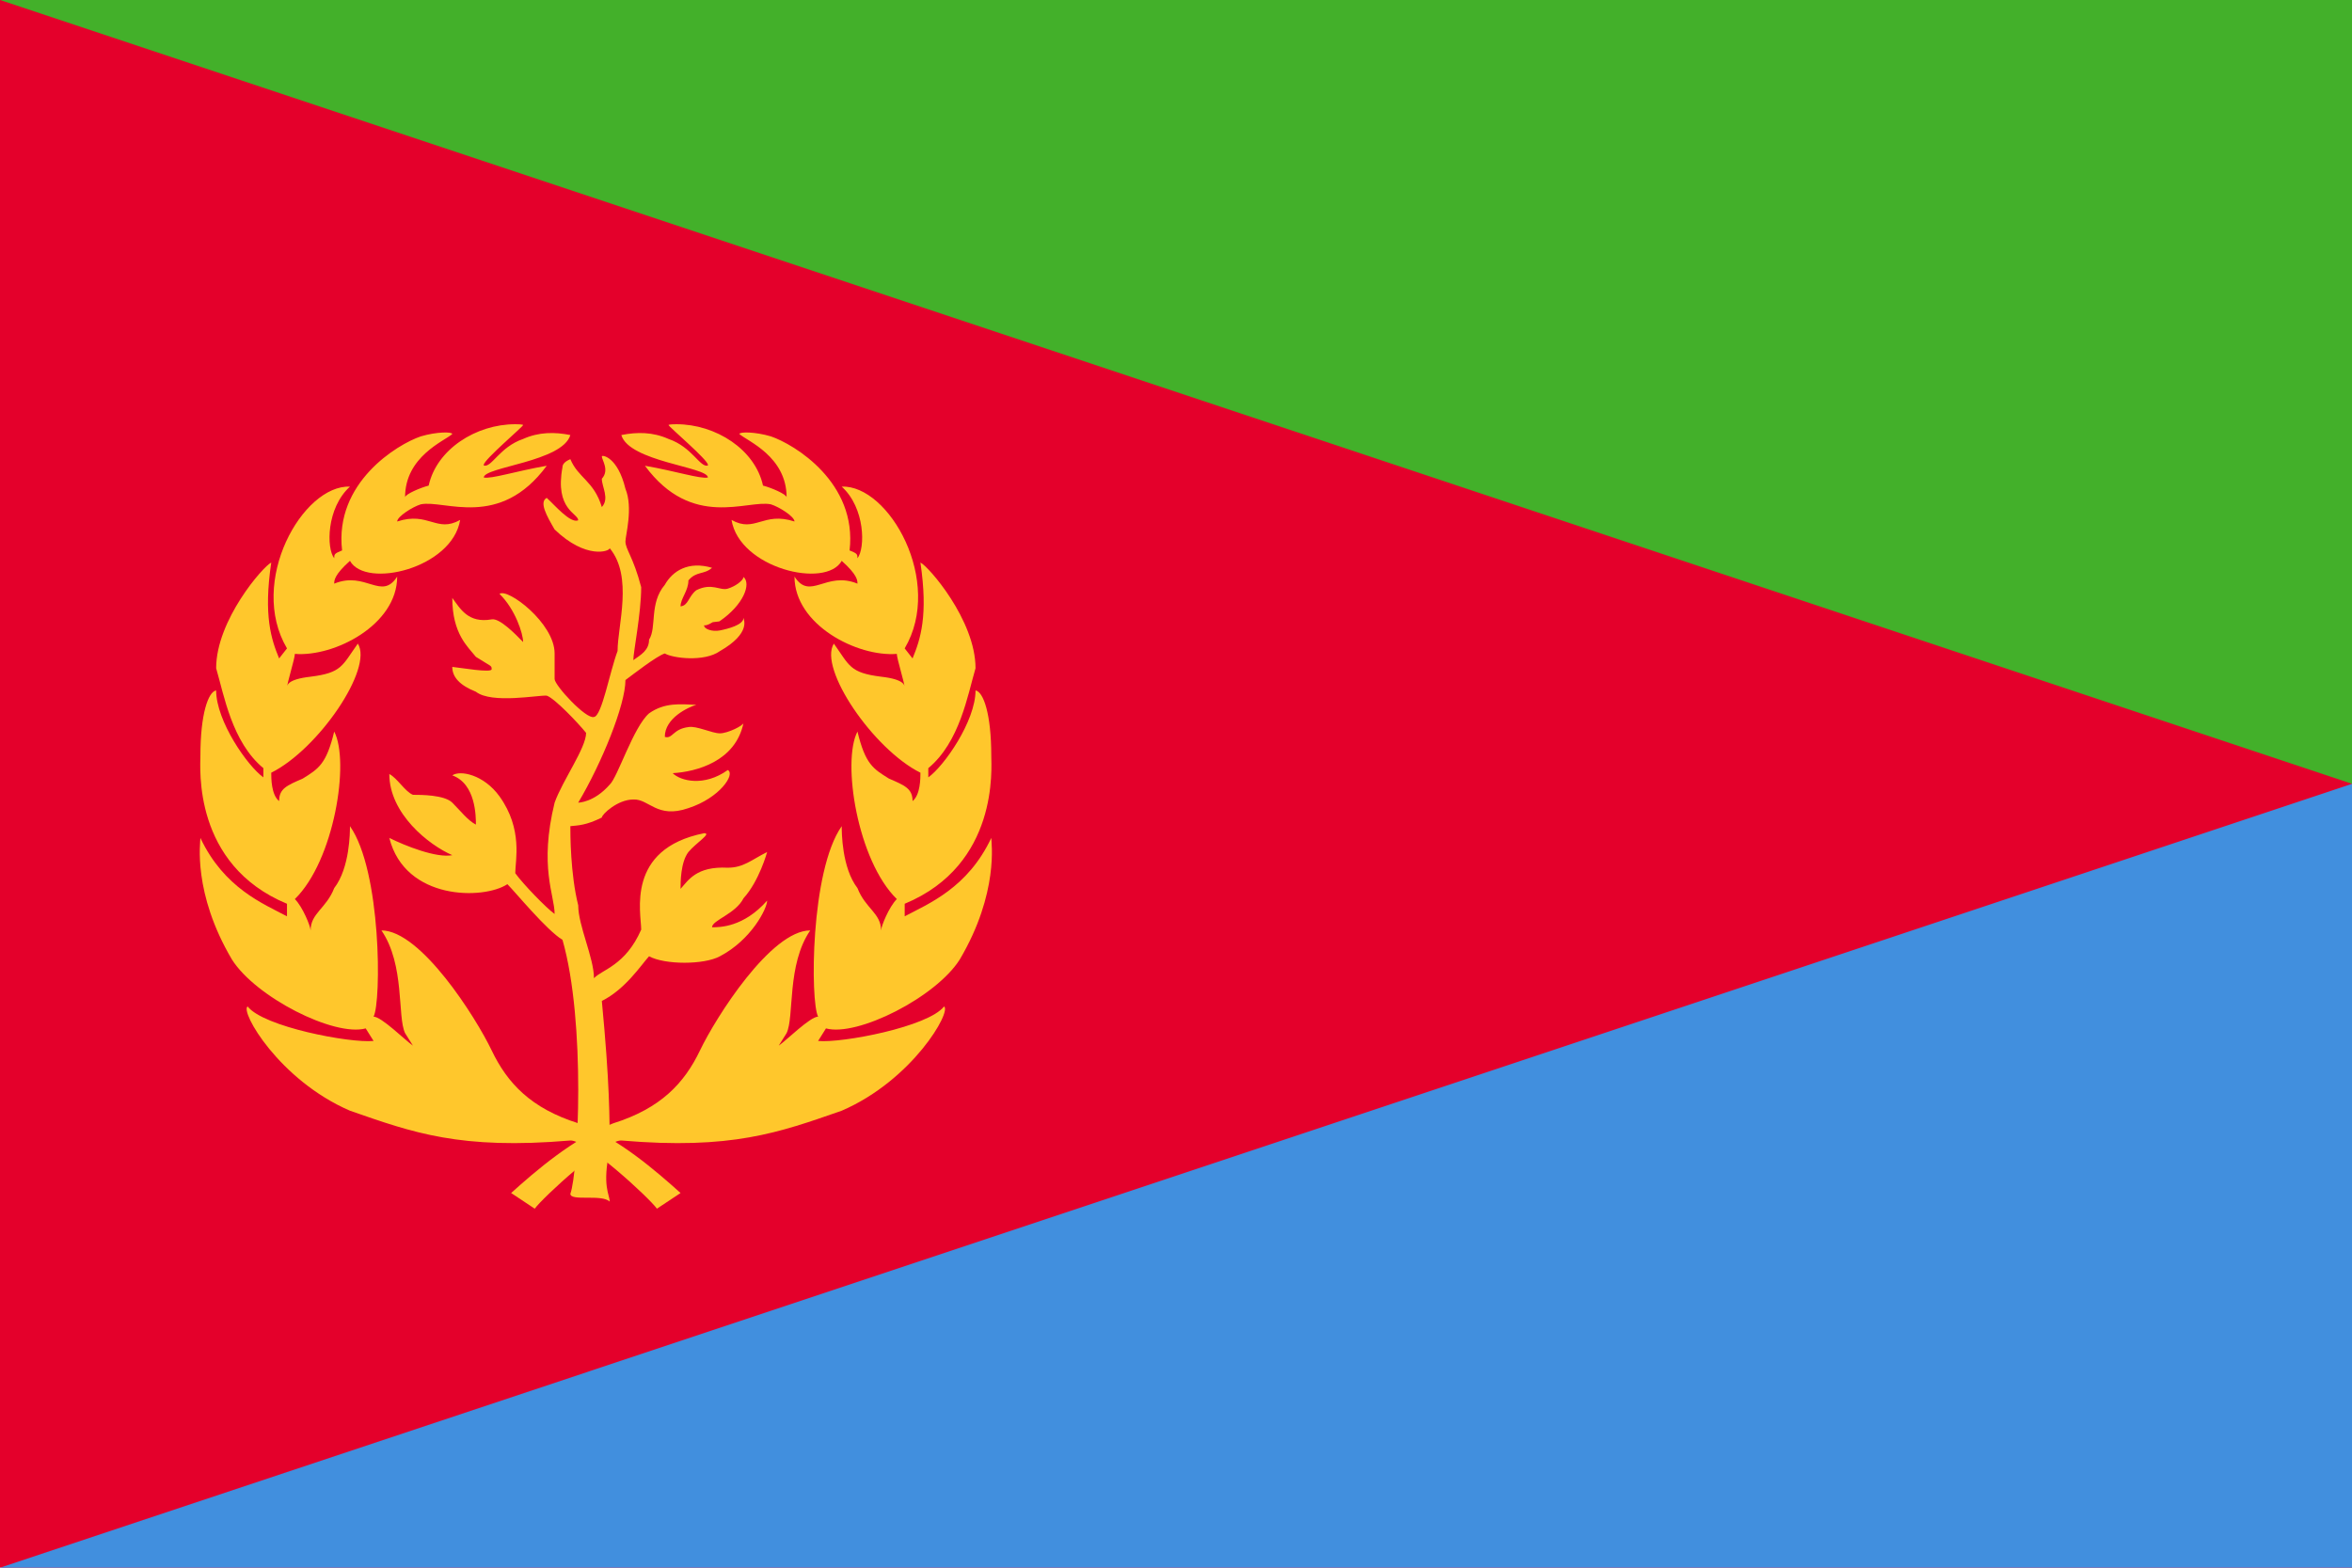 <?xml version="1.0" encoding="UTF-8" standalone="no"?>
<svg
   width="30"
   height="20"
   viewBox="0 0 30 20"
   version="1.1"
   id="svg4"
   xml:space="preserve"
   xmlns:xlink="http://www.w3.org/1999/xlink"
   xmlns="http://www.w3.org/2000/svg"
   xmlns:svg="http://www.w3.org/2000/svg"><defs
   id="defs4" /><path
   fill="#e4002b"
   d="M 0,0 H 30 V 20 H 0 Z"
   id="path1" /><path
   fill="#43b02a"
   d="M 0,0 H 30 V 10 Z"
   id="path2" /><path
   fill="#418fde"
   d="M 30,10 V 20 H 0 Z"
   id="path3" /><g
   fill="#ffc72c"
   id="g4"
   transform="translate(-450)"><path
     id="w"
     d="m 457.4,5.939 c 0.1,0.03 0.2,-0.236 0.5,-0.339 0.2,-0.09 0.4,-0.09 0.6,-0.05 -0.1,0.342 -1.1,0.406 -1.1,0.542 0.1,0.02 0.4,-0.08 0.8,-0.15 -0.6,0.817 -1.3,0.43 -1.6,0.492 -0.1,0.03 -0.3,0.155 -0.3,0.219 0.4,-0.131 0.5,0.15 0.8,-0.02 -0.1,0.617 -1.2,0.883 -1.4,0.522 -0.2,0.18 -0.2,0.25 -0.2,0.291 0.4,-0.166 0.6,0.223 0.8,-0.09 0,0.617 -0.8,1.027 -1.3,0.986 0,0.06 -0.1,0.375 -0.1,0.433 0,-0.03 0,-0.108 0.3,-0.142 0.4,-0.05 0.4,-0.141 0.6,-0.422 0.2,0.314 -0.5,1.347 -1.1,1.647 0,0.07 0,0.282 0.1,0.362 0,-0.16 0.1,-0.2 0.3,-0.287 0.2,-0.125 0.3,-0.183 0.4,-0.6 0.2,0.384 0,1.647 -0.5,2.137 0.1,0.1 0.2,0.35 0.2,0.4 0,-0.22 0.2,-0.28 0.3,-0.54 0.2,-0.26 0.2,-0.72 0.2,-0.79 0.4,0.57 0.4,2.24 0.3,2.43 0.1,0 0.4,0.3 0.5,0.37 0,0 0,0 -0.1,-0.16 -0.1,-0.21 0,-0.87 -0.3,-1.31 0.5,0 1.2,1.11 1.4,1.53 0.2,0.42 0.5,0.74 1.1,0.93 0.5,0.18 1,0.62 1.3,0.89 l -0.3,0.2 c -0.1,-0.14 -0.9,-0.88 -1.1,-0.87 -1.4,0.12 -2,-0.1 -2.8,-0.38 -0.9,-0.39 -1.4,-1.27 -1.3,-1.33 0.2,0.26 1.3,0.47 1.6,0.44 l -0.1,-0.16 c -0.4,0.11 -1.4,-0.4 -1.7,-0.88 -0.5,-0.85 -0.4,-1.5 -0.4,-1.55 0.3,0.64 0.8,0.84 1.1,1 v -0.16 c -1.2,-0.5 -1.1,-1.738 -1.1,-1.888 0,-0.534 0.1,-0.817 0.2,-0.834 0,0.392 0.4,0.967 0.6,1.109 V 9.8 c -0.4,-0.333 -0.5,-0.933 -0.6,-1.275 0,-0.614 0.6,-1.303 0.7,-1.348 -0.1,0.679 0,0.979 0.1,1.223 l 0.1,-0.128 c -0.5,-0.85 0.2,-2.089 0.8,-2.064 -0.3,0.273 -0.3,0.789 -0.2,0.914 0,-0.05 0,-0.06 0.1,-0.1 -0.1,-0.864 0.7,-1.353 1,-1.455 0.2,-0.06 0.4,-0.06 0.4,-0.03 -0.1,0.09 -0.6,0.285 -0.6,0.808 0,-0.04 0.2,-0.125 0.3,-0.15 0.1,-0.461 0.6,-0.783 1.1,-0.783 0.1,0 0.1,0.01 0.1,0.01 0,0.02 -0.5,0.444 -0.5,0.508 z"
     style="stroke-width:0.003"
     transform="matrix(1.004,0,0,1,-3.059,0)" /><path
     d="m 459,14.67 c -0.1,0.46 0,0.57 0,0.66 -0.1,-0.1 -0.5,0 -0.5,-0.1 0.1,-0.27 0.2,-2.19 -0.1,-3.24 -0.2,-0.12 -0.6,-0.61 -0.7,-0.71 -0.3,0.2 -1.3,0.21 -1.5,-0.59 0.2,0.1 0.6,0.26 0.8,0.22 -0.3,-0.13 -0.8,-0.53 -0.8,-1.035 0.1,0.05 0.2,0.225 0.3,0.265 0.1,0 0.4,0 0.5,0.1 0.1,0.1 0.2,0.23 0.3,0.28 0,-0.1 0,-0.52 -0.3,-0.628 0.1,-0.07 0.4,-0.01 0.6,0.268 0.3,0.42 0.2,0.82 0.2,0.98 0.1,0.14 0.4,0.45 0.5,0.52 0,-0.24 -0.2,-0.6 0,-1.42 0.1,-0.282 0.4,-0.698 0.4,-0.89 -0.1,-0.125 -0.4,-0.442 -0.5,-0.475 -0.1,-0.01 -0.7,0.108 -0.9,-0.05 -0.2,-0.08 -0.3,-0.183 -0.3,-0.317 0.1,0.01 0.5,0.08 0.5,0.03 0,-0.05 0,-0.03 -0.2,-0.158 -0.1,-0.127 -0.3,-0.292 -0.3,-0.752 0.1,0.135 0.2,0.327 0.5,0.274 0.1,-0.02 0.3,0.186 0.4,0.289 0,-0.105 -0.1,-0.419 -0.3,-0.614 0.1,-0.08 0.7,0.372 0.7,0.759 0,0.127 0,0.227 0,0.327 0,0.08 0.4,0.517 0.5,0.484 0.1,-0.01 0.2,-0.575 0.3,-0.842 0,-0.323 0.2,-0.948 -0.1,-1.311 0,0.04 -0.3,0.147 -0.7,-0.239 -0.1,-0.173 -0.2,-0.35 -0.1,-0.403 0.1,0.09 0.3,0.33 0.4,0.286 0,-0.09 -0.3,-0.135 -0.2,-0.677 0,-0.07 0.1,-0.1 0.1,-0.103 0.1,0.241 0.3,0.278 0.4,0.611 0.1,-0.108 0,-0.258 0,-0.361 0.1,-0.111 0,-0.239 0,-0.286 0,-0.02 0.2,0 0.3,0.414 0.1,0.244 0,0.596 0,0.672 0,0.1 0.1,0.197 0.2,0.583 0,0.333 -0.1,0.828 -0.1,0.931 0.1,-0.07 0.2,-0.128 0.2,-0.261 0.1,-0.156 0,-0.464 0.2,-0.7 0.1,-0.178 0.3,-0.306 0.6,-0.217 -0.1,0.09 -0.2,0.04 -0.3,0.161 0,0.133 -0.1,0.231 -0.1,0.331 0.1,-0.01 0.1,-0.128 0.2,-0.206 0.2,-0.1 0.3,0.01 0.4,-0.02 0.1,-0.03 0.2,-0.108 0.2,-0.15 0.1,0.09 0,0.355 -0.3,0.563 0,0.01 -0.1,0.01 -0.1,0.02 -0.1,0.06 -0.1,0.02 -0.1,0.04 0,0.04 0.1,0.08 0.2,0.06 0.1,-0.02 0.3,-0.07 0.3,-0.161 0,0.02 0.1,0.194 -0.3,0.425 -0.2,0.142 -0.6,0.09 -0.7,0.03 -0.1,0.03 -0.4,0.264 -0.5,0.339 0,0.316 -0.3,1.058 -0.6,1.564 0,0 0.2,0 0.4,-0.23 0.1,-0.09 0.3,-0.734 0.5,-0.909 0.2,-0.142 0.4,-0.117 0.6,-0.109 -0.1,0.03 -0.4,0.167 -0.4,0.409 0.1,0.03 0.1,-0.1 0.3,-0.125 0.1,-0.02 0.3,0.08 0.4,0.08 0.1,0 0.3,-0.1 0.3,-0.134 -0.1,0.492 -0.6,0.625 -0.9,0.642 0.1,0.1 0.4,0.176 0.7,-0.04 0.1,0.05 -0.1,0.356 -0.5,0.486 -0.4,0.14 -0.5,-0.12 -0.7,-0.11 -0.2,0 -0.4,0.19 -0.4,0.23 -0.2,0.1 -0.3,0.1 -0.4,0.11 0,0.1 0,0.61 0.1,1.01 0,0.26 0.2,0.67 0.2,0.93 0.1,-0.11 0.4,-0.16 0.6,-0.62 0,-0.21 -0.2,-1.03 0.8,-1.23 0.1,0 -0.1,0.12 -0.2,0.24 -0.1,0.13 -0.1,0.39 -0.1,0.47 0.1,-0.11 0.2,-0.29 0.6,-0.27 0.2,0 0.3,-0.1 0.5,-0.2 0,0 -0.1,0.37 -0.3,0.59 -0.1,0.2 -0.4,0.28 -0.4,0.37 0.1,0 0.4,0 0.7,-0.34 0,0.1 -0.2,0.5 -0.6,0.71 -0.2,0.11 -0.7,0.11 -0.9,0 -0.1,0.11 -0.3,0.42 -0.6,0.57 0.1,1.05 0.1,1.49 0.1,1.95 z"
     id="path4"
     style="stroke-width:0.003"
     transform="matrix(1.004,0,0,1,-3.059,0)" /><use
     xlink:href="#w"
     transform="matrix(-1,0,0,1,915.2,0)"
     id="use4" /></g>
</svg>
